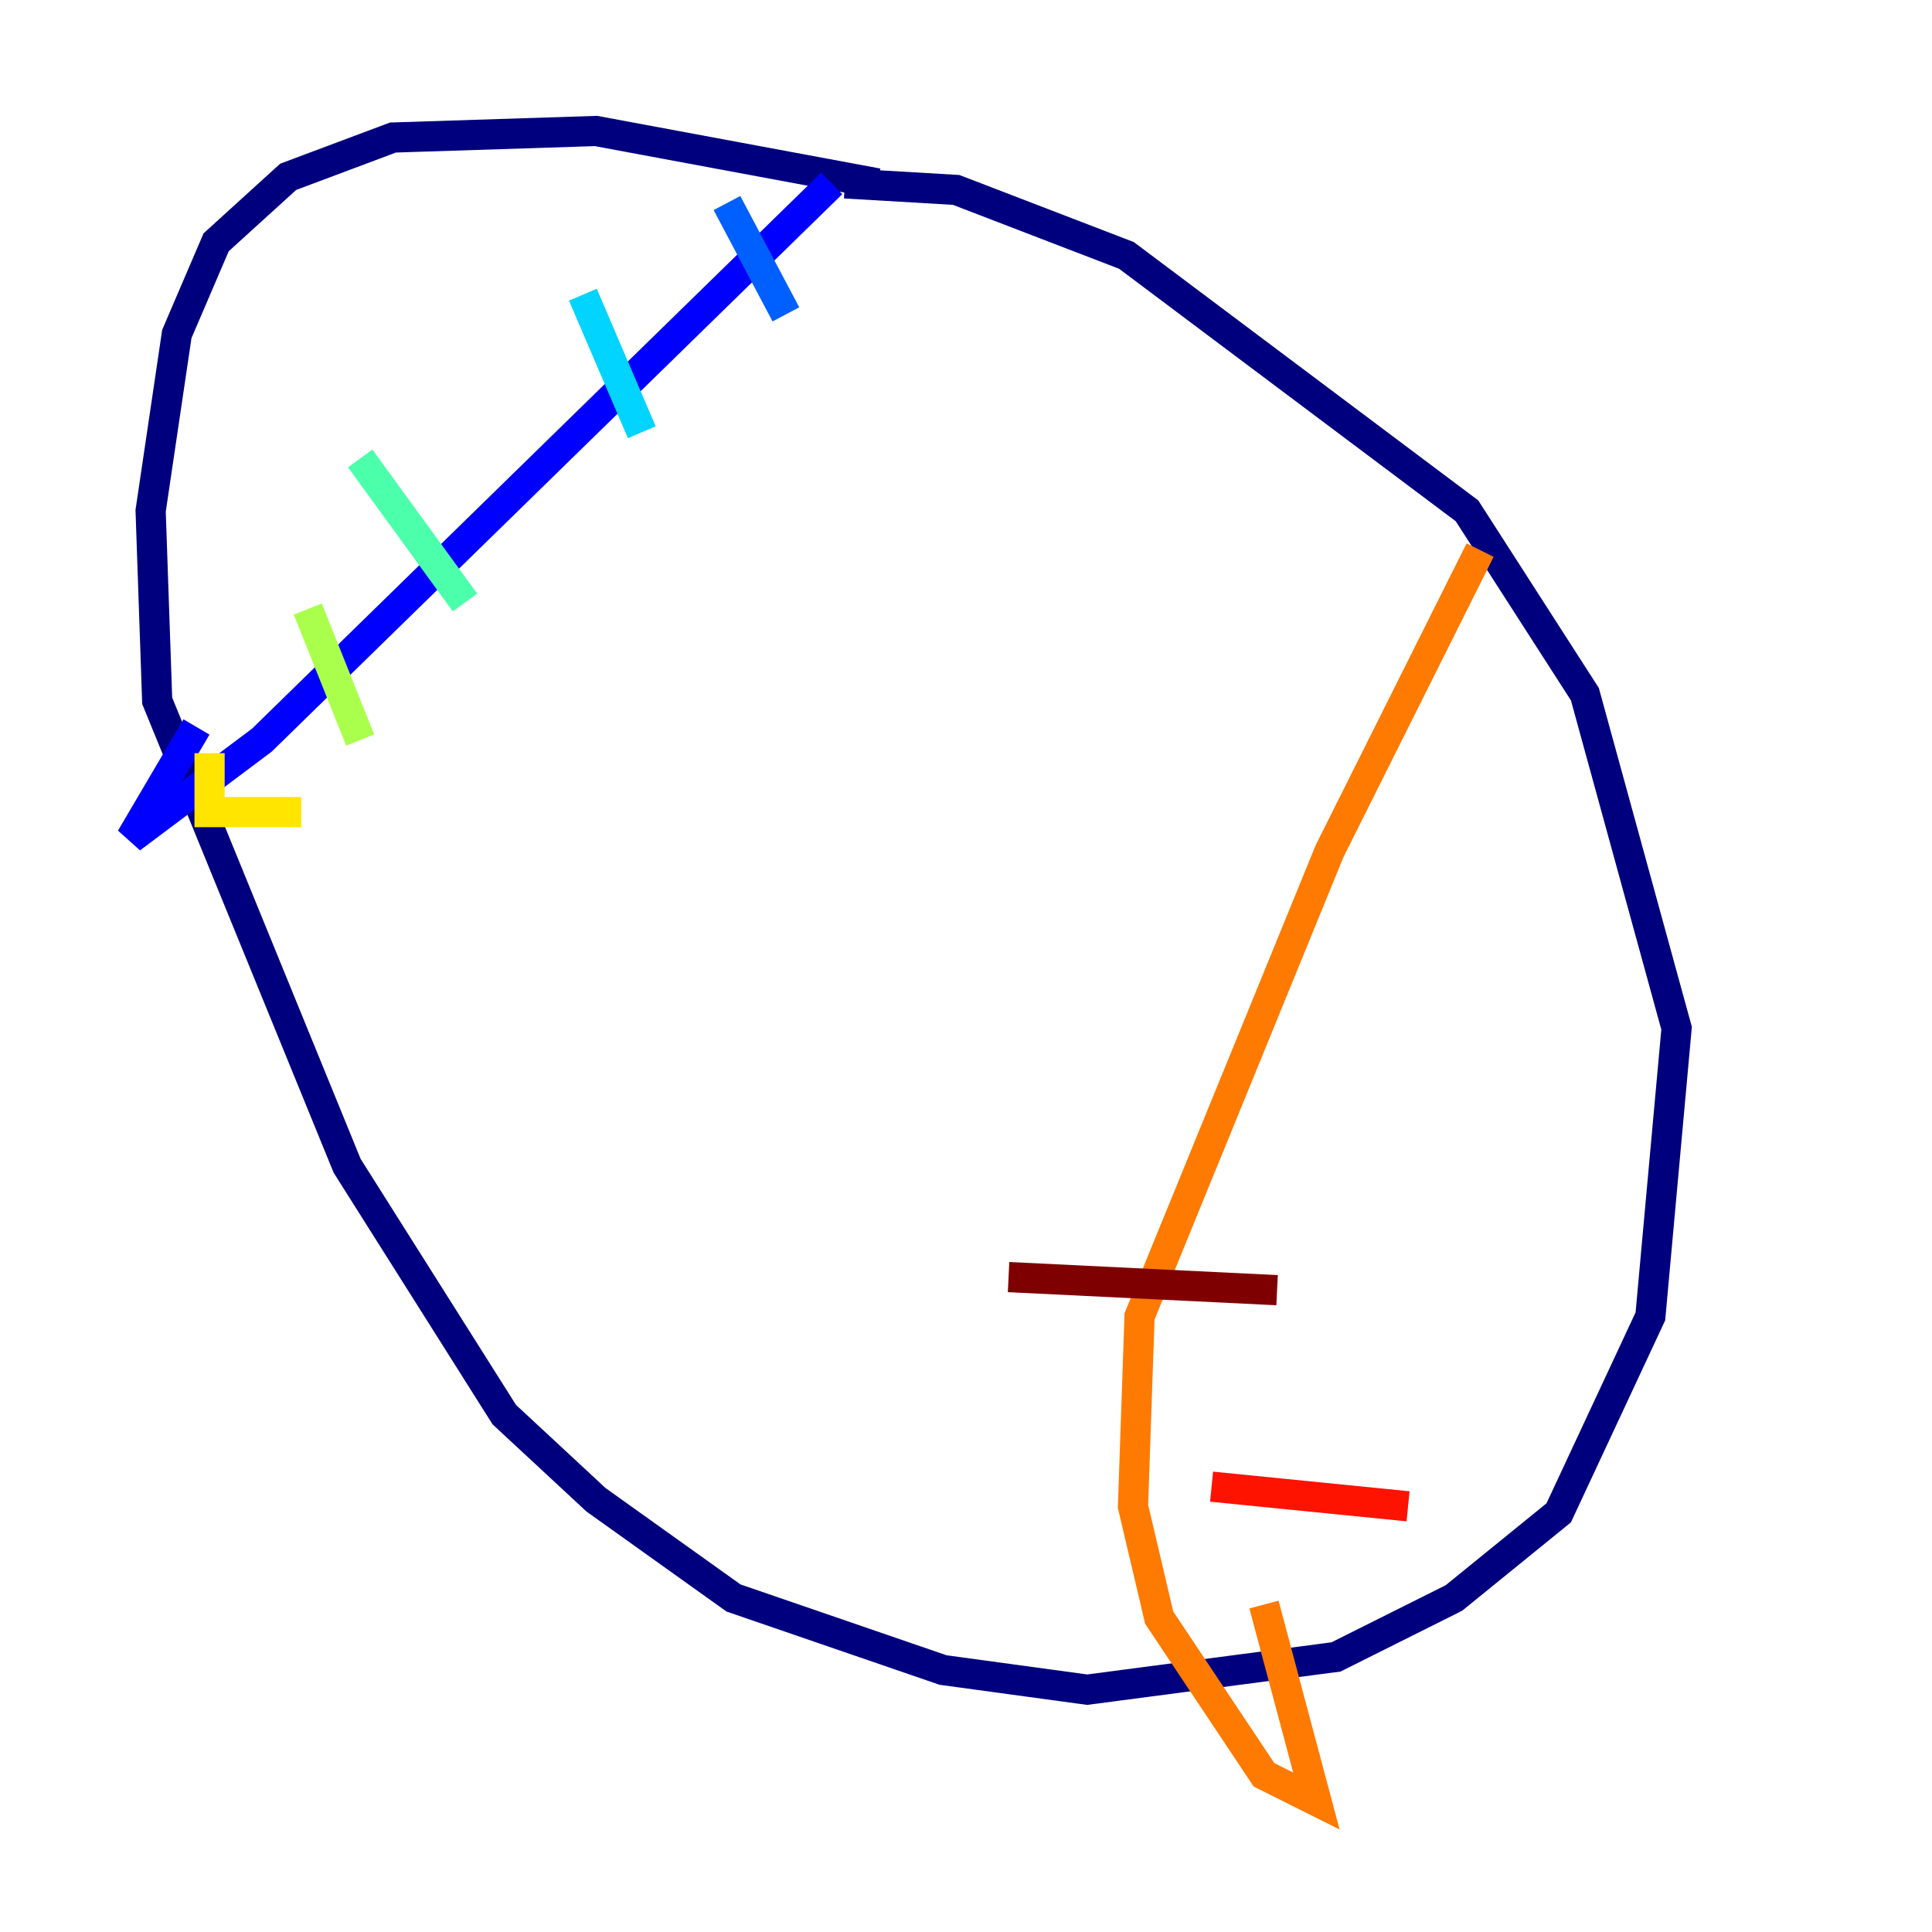 <?xml version="1.0" encoding="utf-8" ?>
<svg baseProfile="tiny" height="128" version="1.2" viewBox="0,0,128,128" width="128" xmlns="http://www.w3.org/2000/svg" xmlns:ev="http://www.w3.org/2001/xml-events" xmlns:xlink="http://www.w3.org/1999/xlink"><defs /><polyline fill="none" points="58.142,12.149 39.485,8.678 26.034,9.112 19.091,11.715 14.319,16.054 11.715,22.129 9.98,33.844 10.414,46.427 22.997,77.234 33.41,93.722 39.485,99.363 48.597,105.871 62.481,110.644 72.027,111.946 88.515,109.776 96.325,105.871 103.268,100.231 109.342,87.214 111.078,68.122 105.003,45.993 97.193,33.844 74.63,16.922 63.349,12.583 55.973,12.149" stroke="#00007f" stroke-width="2" /><polyline fill="none" points="55.105,12.149 17.356,49.031 8.678,55.539 13.017,48.163" stroke="#0000fe" stroke-width="2" /><polyline fill="none" points="48.163,13.451 52.068,20.827" stroke="#0060ff" stroke-width="2" /><polyline fill="none" points="38.617,19.525 42.522,28.637" stroke="#00d4ff" stroke-width="2" /><polyline fill="none" points="23.864,30.373 30.807,39.919" stroke="#4cffaa" stroke-width="2" /><polyline fill="none" points="20.393,40.352 23.864,49.031" stroke="#aaff4c" stroke-width="2" /><polyline fill="none" points="13.885,49.898 13.885,53.803 19.959,53.803" stroke="#ffe500" stroke-width="2" /><polyline fill="none" points="98.061,36.447 88.081,56.407 75.498,87.214 75.064,99.797 76.8,107.173 83.742,117.586 87.214,119.322 83.742,106.305" stroke="#ff7a00" stroke-width="2" /><polyline fill="none" points="80.271,98.495 93.288,99.797" stroke="#fe1200" stroke-width="2" /><polyline fill="none" points="66.82,84.61 84.61,85.478" stroke="#7f0000" stroke-width="2" /></svg>